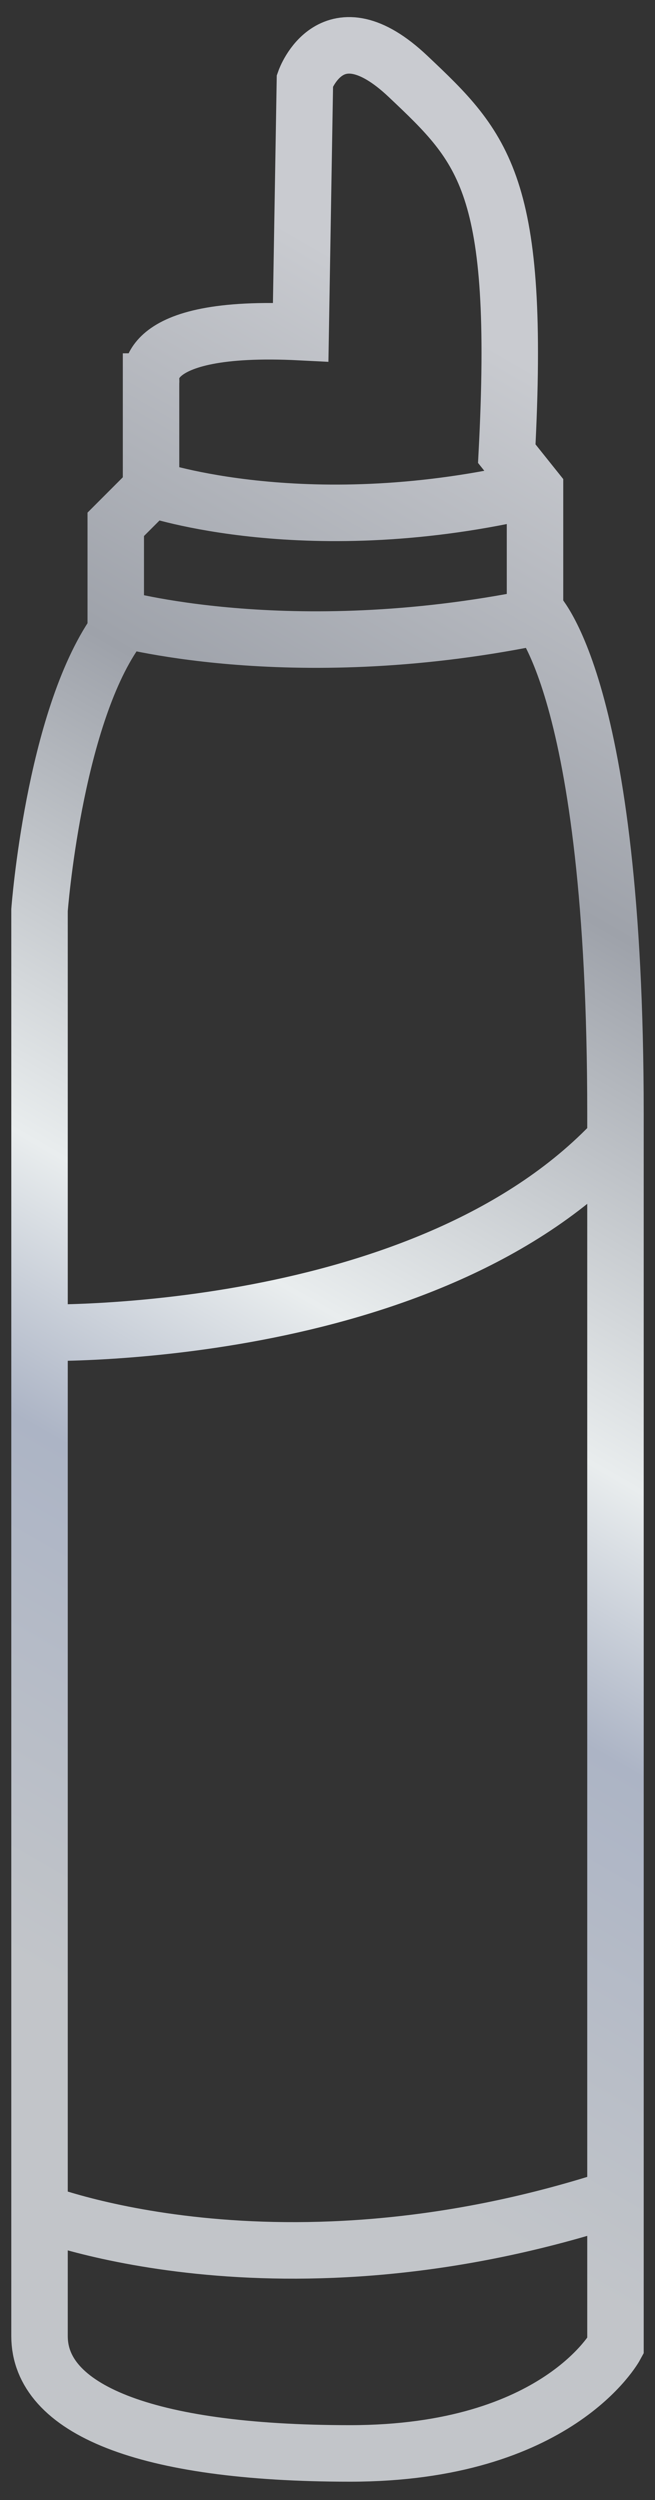 <?xml version="1.0" encoding="utf-8"?>
<!-- Generator: Adobe Illustrator 25.4.1, SVG Export Plug-In . SVG Version: 6.00 Build 0)  -->
<svg version="1.1" id="Layer_1" xmlns="http://www.w3.org/2000/svg" xmlns:xlink="http://www.w3.org/1999/xlink" x="0px" y="0px"
	 viewBox="0 0 46.4 176.9" style="enable-background:new 0 0 46.4 176.9;" xml:space="preserve">
<rect x="0" y="0" width="46.4" height="176.9" fill="#333333" stroke="none"/>
<style type="text/css">
	.st0{fill:none;stroke:url(#SVGID_1_);stroke-width:4;stroke-miterlimit:10;}
</style>
<linearGradient id="SVGID_1_" gradientUnits="userSpaceOnUse" x1="-11.617" y1="15.617" x2="67.651" y2="152.913" gradientTransform="matrix(1 0 0 -1 0 178)">
	<stop  offset="0.17" style="stop-color:#C2C5C9"/>
	<stop  offset="0.38" style="stop-color:#ACB4C5"/>
	<stop  offset="0.49" style="stop-color:#E9EDEE"/>
	<stop  offset="0.7" style="stop-color:#9EA2AA"/>
	<stop  offset="0.9" style="stop-color:#C9CBD0"/>
</linearGradient>
<path class="st0" d="M21.3,23.5l0.3-17.8c0,0,1.9-5.4,7.3-0.3s8,7.6,7,26.7l2,2.5v8.6c0,0,5.7,5.1,5.7,35.6V166
	c0,0-4.1,7.6-18.8,7.6s-22-3.2-22-8.3s0-100.9,0-100.9s1-13.4,5.4-19.7v-7.6l2.5-2.5V27C10.8,27,9.5,22.9,21.3,23.5z M10.8,34.6
	c0,0,11.1,3.8,27.1,0 M8.2,43.7c0,0,12.2,3.5,29.6,0 M2.5,156.4c0,0,17.2,7,41.4-1 M2.5,94.3c0,0,28,0.8,41.4-14"/>
</svg>
